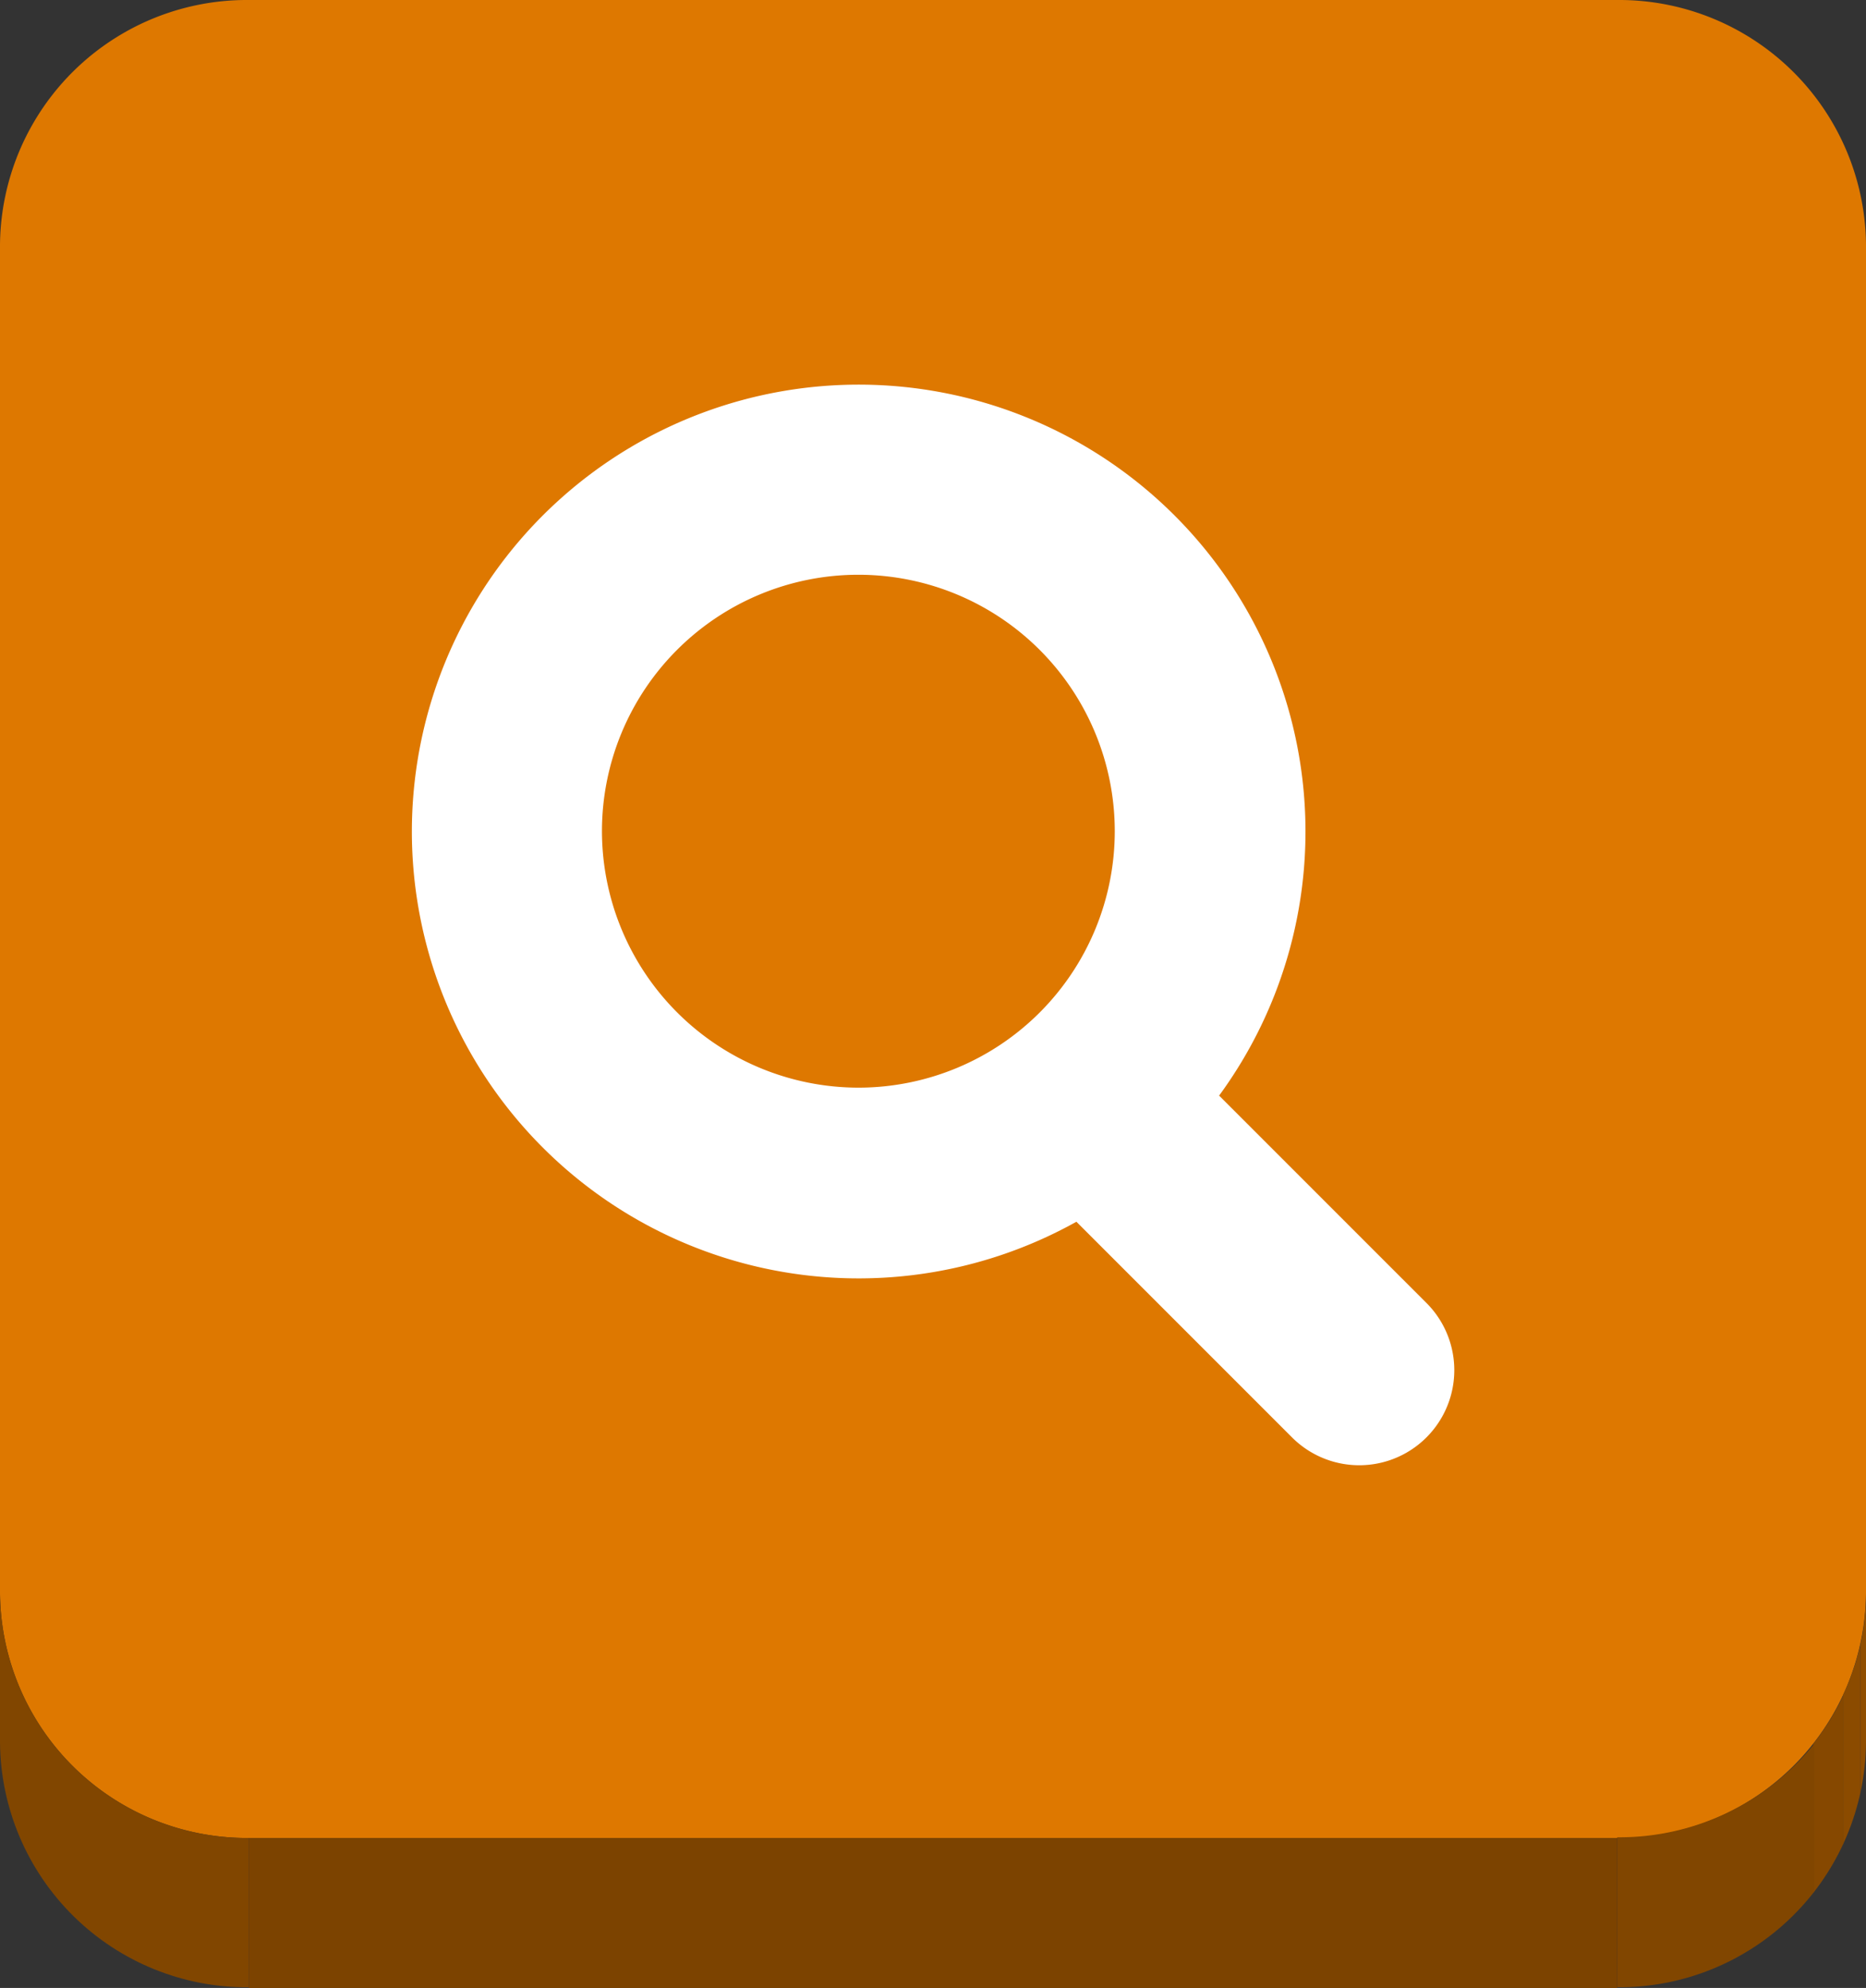 <svg xmlns="http://www.w3.org/2000/svg" xmlns:xlink="http://www.w3.org/1999/xlink" viewBox="0 0 108 115.04"><rect x="0" y="0" width="108" height="115.04" fill="#333333" stroke="none"/><defs><style>.cls-1{fill:none;}.cls-2{isolation:isolate;}.cls-3{fill:#de7800;}.cls-4{clip-path:url(#clip-path);}.cls-5{fill:#904e00;}.cls-6{fill:#8b4b00;}.cls-7{fill:#864800;}.cls-8{fill:#814600;}.cls-9{fill:#7c4300;}.cls-10{clip-path:url(#clip-path-2);}.cls-11{fill:#fff;}</style><clipPath id="clip-path"><path class="cls-1" d="M108,92.18v8.68A14.29,14.29,0,0,1,93.6,115v-8.68A14.29,14.29,0,0,0,108,92.18Z"/></clipPath><clipPath id="clip-path-2"><path class="cls-1" d="M14.4,106.36V115A14.29,14.29,0,0,1,0,100.86V92.18A14.29,14.29,0,0,0,14.4,106.36Z"/></clipPath></defs><title>search</title><g id="Layer_2" data-name="Layer 2"><g id="Layer_1-2" data-name="Layer 1"><g class="cls-2"><path class="cls-3" d="M93.6,0A14.29,14.29,0,0,1,108,14.18v78a14.29,14.29,0,0,1-14.4,14.18H14.4A14.29,14.29,0,0,1,0,92.18v-78A14.29,14.29,0,0,1,14.4,0Z"/><g class="cls-2"><g class="cls-4"><g class="cls-2"><path class="cls-5" d="M108,92.18v8.68a14,14,0,0,1-.33,3V95.2a14,14,0,0,0,.33-3"/><path class="cls-6" d="M107.67,95.2v8.68a13.93,13.93,0,0,1-1,2.9V98.09a13.93,13.93,0,0,0,1-2.9"/><path class="cls-7" d="M106.69,98.09v8.68a14.14,14.14,0,0,1-1.74,2.82v-8.68a14.14,14.14,0,0,0,1.74-2.82"/><path class="cls-8" d="M105,100.91v8.68A14.45,14.45,0,0,1,93.6,115v-8.68A14.45,14.45,0,0,0,105,100.91"/></g></g></g><rect class="cls-9" x="14.4" y="106.36" width="79.2" height="8.68"/><g class="cls-2"><g class="cls-10"><g class="cls-2"><path class="cls-8" d="M14.4,106.36V115A14.29,14.29,0,0,1,0,100.86V92.18a14.29,14.29,0,0,0,14.4,14.18"/></g></g></g></g><path class="cls-11" d="M82.56,75.4l-12-12a25.86,25.86,0,1,0-8.26,7.3L74.78,83.18a5.5,5.5,0,1,0,7.78-7.78ZM34.84,48.1A14.84,14.84,0,1,1,49.68,62.94,14.86,14.86,0,0,1,34.84,48.1Z"/></g></g></svg>